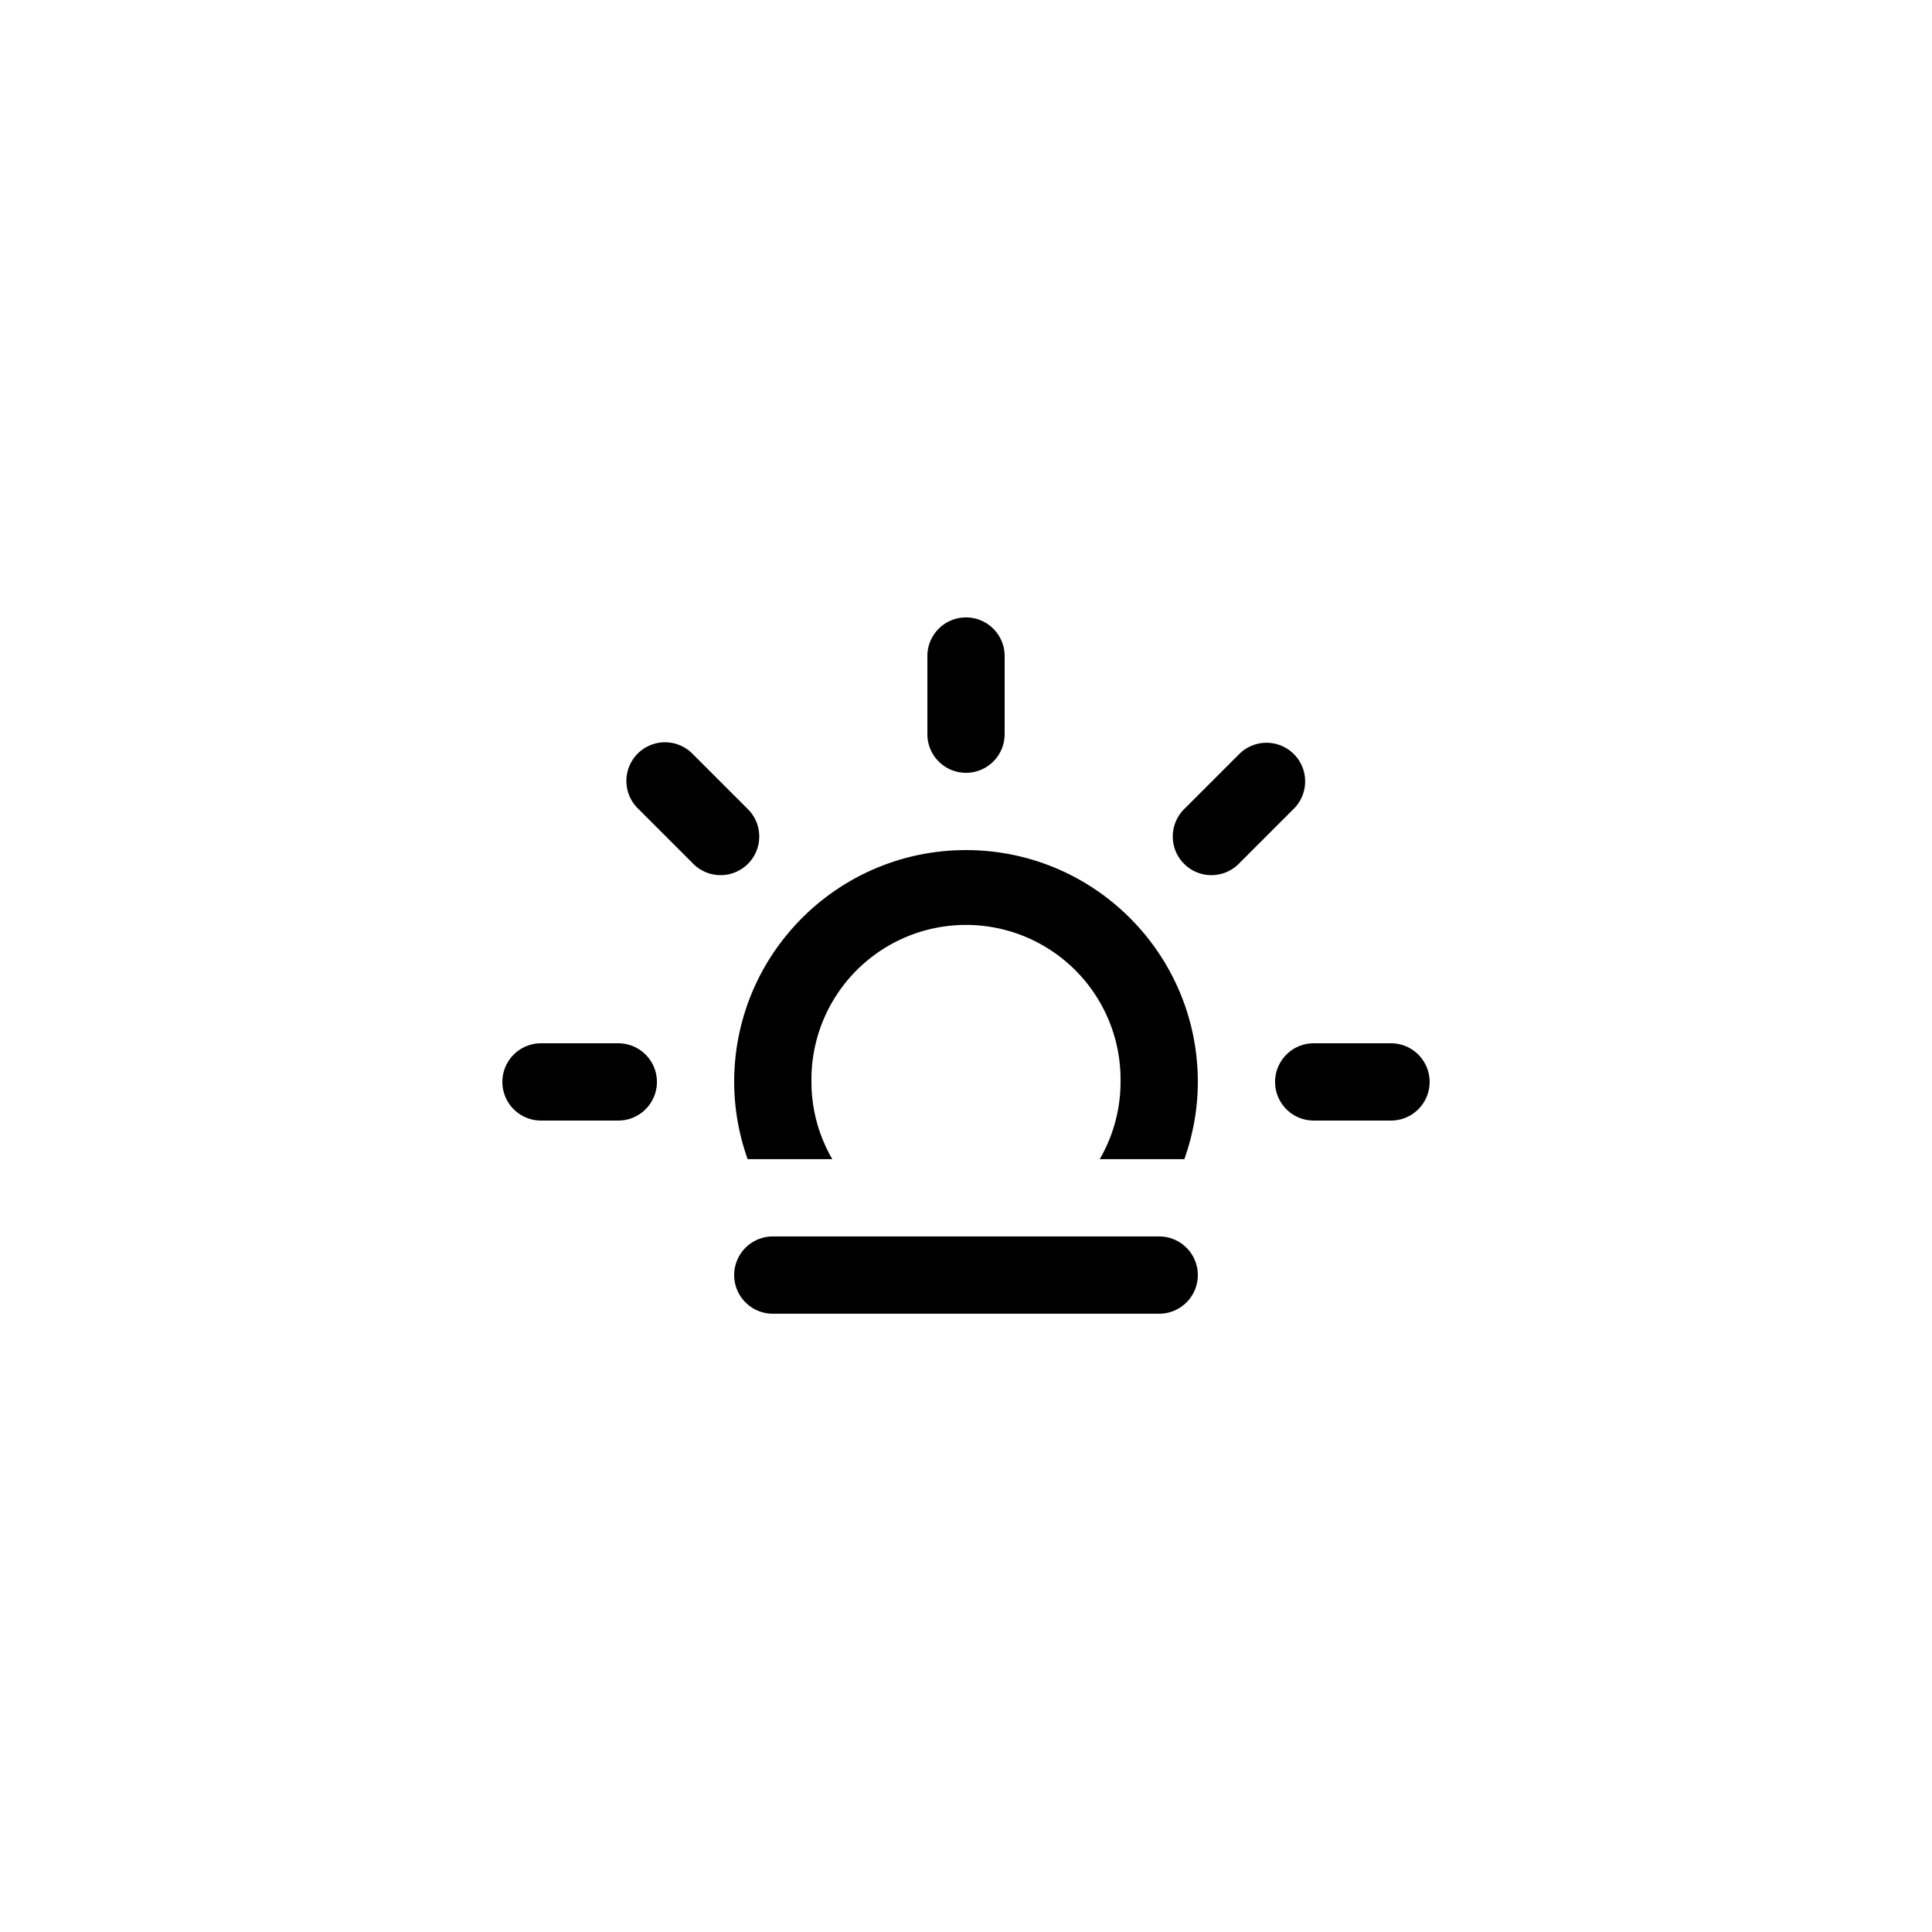 <svg xmlns="http://www.w3.org/2000/svg" width="100" height="100" viewBox="0 0 100 100"><path fill-rule="evenodd" clip-rule="evenodd" d="M71.997 58h-3.999a2 2 0 0 1 0-4h3.999a2 2 0 1 1 0 4zm-7.856-13.313a2 2 0 1 1-2.828-2.828l2.828-2.828c.78-.78 2.047-.78 2.828 0 .78.781.78 2.047 0 2.828l-2.828 2.828zm-2.839 15.311h-4.381A7.941 7.941 0 0 0 57.999 56a8 8 0 1 0-15.998 0c0 1.459.396 2.822 1.079 3.998h-4.381A11.93 11.93 0 0 1 38.001 56c0-6.627 5.373-11.999 11.999-11.999 6.627 0 11.999 5.371 11.999 11.999 0 1.404-.254 2.746-.697 3.998zM50 40.001a2 2 0 0 1-1.999-2v-3.999a2 2 0 1 1 3.999 0v3.999a2 2 0 0 1-2 2zm-14.14 4.686l-2.828-2.828a2 2 0 1 1 2.828-2.828l2.828 2.828a2 2 0 1 1-2.828 2.828zM34.002 56a2 2 0 0 1-1.999 2h-4a2 2 0 0 1 0-4h4a2 2 0 0 1 1.999 2zm5.999 7.998h19.998a2 2 0 0 1 0 4H40.001a2 2 0 0 1 0-4z"/></svg>